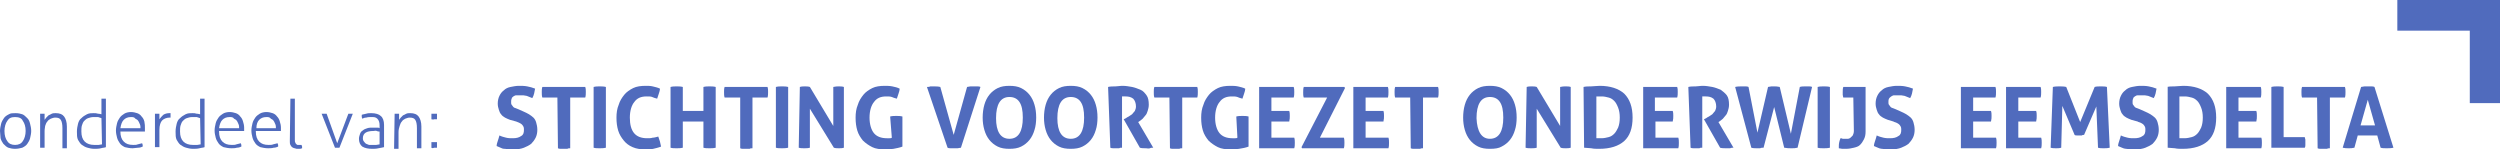 <?xml version="1.0" encoding="utf-8"?>

<svg xmlns:svg="http://www.w3.org/2000/svg" xmlns:rdf="http://www.w3.org/1999/02/22-rdf-syntax-ns#" xmlns:cc="http://creativecommons.org/ns#" xmlns:dc="http://purl.org/dc/elements/1.1/" xmlns="http://www.w3.org/2000/svg" xmlns:xlink="http://www.w3.org/1999/xlink" version="1.1" id="svg2" x="0px" y="0px" width="448.52px" height="26.734px" viewBox="0 0 448.52 26.734" enable-background="new 0 0 448.52 26.734" xml:space="preserve">
<style type="text/css">
	.st0{fill:#506BBD;}
</style>
<path id="path14" class="st0" d="M2.7,26c0.6,0,1.1-0.2,1.4-0.7c0.3-0.4,0.5-1.1,0.5-1.8c0-0.8-0.2-1.4-0.5-1.8
	C3.9,21.2,3.4,21,2.7,21s-1.1,0.2-1.4,0.7c-0.3,0.4-0.5,1.1-0.5,1.8c0,0.8,0.2,1.4,0.5,1.8C1.6,25.8,2.1,26,2.7,26z M2.7,26.7
	c-0.5,0-0.9-0.1-1.2-0.2s-0.6-0.4-0.9-0.7c-0.2-0.3-0.4-0.6-0.5-1C0.1,24.4,0,23.9,0,23.5c0-0.4,0.1-0.9,0.2-1.3
	c0.1-0.4,0.3-0.7,0.5-1c0.2-0.3,0.5-0.5,0.9-0.7c0.3-0.2,0.7-0.2,1.2-0.2s0.9,0.1,1.2,0.2s0.6,0.4,0.9,0.7s0.4,0.6,0.5,1
	c0.1,0.4,0.2,0.8,0.2,1.3c0,0.4-0.1,0.9-0.2,1.3c-0.1,0.4-0.3,0.7-0.5,1s-0.5,0.5-0.9,0.7C3.6,26.6,3.2,26.7,2.7,26.7"/>
<path id="path16" class="st0" d="M7.2,20.4c0.1,0,0.1,0,0.2,0c0.1,0,0.1,0,0.2,0c0.1,0,0.1,0,0.2,0c0.1,0,0.1,0,0.2,0
	c0,0.1,0,0.3,0,0.5s0,0.4,0,0.6c0.1-0.1,0.2-0.3,0.3-0.4c0.1-0.1,0.3-0.3,0.4-0.4c0.2-0.1,0.4-0.2,0.6-0.3c0.2-0.1,0.5-0.1,0.7-0.1
	c0.7,0,1.2,0.2,1.5,0.6c0.3,0.4,0.5,1,0.5,1.8v3.9c0,0-0.1,0-0.2,0c-0.1,0-0.1,0-0.2,0c0,0-0.1,0-0.2,0c-0.1,0-0.2,0-0.2,0v-3.6
	c0-0.7-0.1-1.2-0.3-1.5c-0.2-0.3-0.5-0.4-1-0.4c-0.3,0-0.5,0.1-0.8,0.2c-0.2,0.1-0.5,0.3-0.6,0.5c-0.2,0.2-0.3,0.5-0.4,0.8
	C8.1,22.8,8,23.1,8,23.5v3c0,0-0.1,0-0.2,0c-0.1,0-0.2,0-0.2,0c0,0-0.1,0-0.2,0c-0.1,0-0.2,0-0.2,0L7.2,20.4"/>
<path id="path18" class="st0" d="M18.2,21.2c-0.2-0.1-0.4-0.1-0.6-0.2C17.4,21,17.1,21,16.8,21c-0.4,0-0.7,0.1-1,0.2
	c-0.3,0.1-0.5,0.3-0.7,0.5c-0.2,0.2-0.3,0.5-0.4,0.8c-0.1,0.3-0.1,0.7-0.1,1.1c0,0.8,0.2,1.4,0.6,1.8c0.4,0.4,1,0.6,1.7,0.6
	c0.3,0,0.5,0,0.8,0c0.2,0,0.4-0.1,0.6-0.1L18.2,21.2L18.2,21.2z M18.2,17.7c0,0,0.1,0,0.2,0c0.1,0,0.2,0,0.2,0c0,0,0.1,0,0.2,0
	c0.1,0,0.1,0,0.2,0v8.7c-0.2,0.1-0.6,0.1-0.9,0.2c-0.4,0.1-0.8,0.1-1.2,0.1c-0.4,0-0.9-0.1-1.2-0.2c-0.4-0.1-0.7-0.3-1-0.5
	c-0.3-0.2-0.5-0.6-0.7-0.9c-0.2-0.4-0.2-0.9-0.2-1.5c0-0.5,0.1-1,0.2-1.4c0.1-0.4,0.3-0.8,0.6-1c0.3-0.3,0.6-0.5,1-0.7
	c0.4-0.2,0.8-0.2,1.2-0.2c0.3,0,0.5,0,0.8,0.1c0.3,0,0.5,0.1,0.6,0.1V17.7"/>
<path id="path20" class="st0" d="M25.2,23c0-0.2,0-0.5-0.1-0.7c-0.1-0.2-0.2-0.5-0.3-0.6c-0.1-0.2-0.3-0.3-0.5-0.4
	C24.1,21,23.8,21,23.5,21c-0.6,0-1,0.2-1.3,0.5s-0.5,0.8-0.6,1.5H25.2z M21.6,23.6c0,0.8,0.2,1.4,0.6,1.8c0.4,0.4,0.9,0.6,1.7,0.6
	c0.3,0,0.6,0,0.8-0.1c0.3-0.1,0.5-0.1,0.8-0.2c0,0.1,0.1,0.2,0.1,0.3s0,0.2,0,0.3c-0.2,0.1-0.5,0.2-0.8,0.2s-0.7,0.1-1,0.1
	c-0.5,0-1-0.1-1.4-0.2c-0.4-0.2-0.7-0.4-0.9-0.7c-0.2-0.3-0.4-0.6-0.5-1c-0.1-0.4-0.2-0.8-0.2-1.3c0-0.4,0.1-0.9,0.2-1.3
	s0.3-0.7,0.5-1c0.2-0.3,0.5-0.5,0.8-0.7c0.3-0.2,0.8-0.3,1.2-0.3c0.4,0,0.8,0.1,1.1,0.2c0.3,0.1,0.6,0.3,0.8,0.6
	c0.2,0.2,0.4,0.5,0.5,0.9C26,22.3,26,22.6,26,23c0,0.1,0,0.2,0,0.3c0,0.1,0,0.2,0,0.3H21.6"/>
<path id="path22" class="st0" d="M27.8,20.4c0.1,0,0.1,0,0.2,0c0.1,0,0.1,0,0.2,0c0.1,0,0.1,0,0.2,0c0.1,0,0.1,0,0.2,0
	c0,0.1,0,0.3,0,0.5c0,0.2,0,0.4,0,0.5c0.2-0.3,0.4-0.5,0.7-0.8c0.3-0.2,0.7-0.3,1.1-0.3c0,0,0.1,0,0.1,0c0,0,0.1,0,0.1,0
	c0,0.1,0,0.3,0,0.4c0,0.1,0,0.3,0,0.4c-0.1,0-0.1,0-0.1,0s-0.1,0-0.1,0c-0.5,0-1,0.2-1.3,0.5s-0.5,0.9-0.5,1.7v3.1c0,0-0.1,0-0.2,0
	c-0.1,0-0.1,0-0.2,0c0,0-0.1,0-0.2,0c-0.1,0-0.2,0-0.2,0L27.8,20.4"/>
<path id="path24" class="st0" d="M35.9,21.2c-0.2-0.1-0.4-0.1-0.6-0.2C35,21,34.8,21,34.5,21c-0.4,0-0.7,0.1-1,0.2
	c-0.3,0.1-0.5,0.3-0.7,0.5c-0.2,0.2-0.3,0.5-0.4,0.8s-0.1,0.7-0.1,1.1c0,0.8,0.2,1.4,0.6,1.8c0.4,0.4,1,0.6,1.7,0.6
	c0.3,0,0.5,0,0.8,0c0.2,0,0.4-0.1,0.6-0.1L35.9,21.2L35.9,21.2z M35.9,17.7c0,0,0.1,0,0.2,0c0.1,0,0.2,0,0.2,0c0,0,0.1,0,0.2,0
	c0.1,0,0.2,0,0.2,0v8.7c-0.2,0.1-0.6,0.1-0.9,0.2c-0.4,0.1-0.8,0.1-1.2,0.1c-0.4,0-0.9-0.1-1.2-0.2c-0.4-0.1-0.7-0.3-1-0.5
	c-0.3-0.2-0.5-0.6-0.7-0.9c-0.2-0.4-0.2-0.9-0.2-1.5c0-0.5,0.1-1,0.2-1.4c0.1-0.4,0.3-0.8,0.6-1c0.3-0.3,0.6-0.5,1-0.7
	c0.4-0.2,0.8-0.2,1.2-0.2c0.3,0,0.5,0,0.8,0.1c0.3,0,0.5,0.1,0.6,0.1L35.9,17.7"/>
<path id="path26" class="st0" d="M42.9,23c0-0.2,0-0.5-0.1-0.7c-0.1-0.2-0.2-0.5-0.3-0.6c-0.1-0.2-0.3-0.3-0.5-0.4
	C41.8,21,41.5,21,41.2,21c-0.6,0-1,0.2-1.3,0.5c-0.3,0.3-0.5,0.8-0.6,1.5H42.9z M39.3,23.6c0,0.8,0.2,1.4,0.6,1.8
	c0.4,0.4,0.9,0.6,1.7,0.6c0.3,0,0.6,0,0.8-0.1c0.3-0.1,0.5-0.1,0.8-0.2c0,0.1,0.1,0.2,0.1,0.3s0,0.2,0,0.3c-0.2,0.1-0.5,0.2-0.8,0.2
	c-0.3,0.1-0.7,0.1-1,0.1c-0.5,0-1-0.1-1.4-0.2c-0.4-0.2-0.7-0.4-0.9-0.7c-0.2-0.3-0.4-0.6-0.5-1c-0.1-0.4-0.2-0.8-0.2-1.3
	c0-0.4,0.1-0.9,0.2-1.3c0.1-0.4,0.3-0.7,0.5-1s0.5-0.5,0.8-0.7c0.3-0.2,0.8-0.3,1.2-0.3c0.4,0,0.8,0.1,1.1,0.2
	c0.3,0.1,0.6,0.3,0.8,0.6c0.2,0.2,0.4,0.5,0.5,0.9c0.1,0.3,0.2,0.7,0.2,1.1c0,0.1,0,0.2,0,0.3c0,0.1,0,0.2,0,0.3H39.3"/>
<path id="path28" class="st0" d="M49.5,23c0-0.2,0-0.5-0.1-0.7c-0.1-0.2-0.2-0.5-0.3-0.6c-0.1-0.2-0.3-0.3-0.5-0.4
	C48.4,21,48.1,21,47.8,21c-0.6,0-1,0.2-1.3,0.5S46,22.3,46,23H49.5z M45.9,23.6c0,0.8,0.2,1.4,0.6,1.8c0.4,0.4,0.9,0.6,1.7,0.6
	c0.3,0,0.6,0,0.8-0.1c0.3-0.1,0.5-0.1,0.8-0.2c0,0.1,0.1,0.2,0.1,0.3c0,0.1,0,0.2,0,0.3c-0.2,0.1-0.5,0.2-0.8,0.2
	c-0.3,0.1-0.7,0.1-1,0.1c-0.5,0-1-0.1-1.4-0.2c-0.4-0.2-0.7-0.4-0.9-0.7c-0.2-0.3-0.4-0.6-0.5-1c-0.1-0.4-0.2-0.8-0.2-1.3
	c0-0.4,0.1-0.9,0.2-1.3s0.3-0.7,0.5-1c0.2-0.3,0.5-0.5,0.8-0.7c0.3-0.2,0.8-0.3,1.2-0.3c0.4,0,0.8,0.1,1.1,0.2
	c0.3,0.1,0.6,0.3,0.8,0.6c0.2,0.2,0.4,0.5,0.5,0.9c0.1,0.3,0.2,0.7,0.2,1.1c0,0.1,0,0.2,0,0.3c0,0.1,0,0.2,0,0.3H45.9"/>
<path id="path30" class="st0" d="M52.1,17.7c0,0,0.1,0,0.2,0c0.1,0,0.2,0,0.2,0c0,0,0.1,0,0.2,0c0.1,0,0.2,0,0.2,0v7.4
	c0,0.2,0,0.4,0.1,0.5c0,0.1,0.1,0.2,0.2,0.3c0.1,0.1,0.2,0.1,0.2,0.1c0.1,0,0.2,0,0.2,0c0.1,0,0.2,0,0.3,0c0.1,0,0.2,0,0.2,0
	c0,0.1,0.1,0.2,0.1,0.3c0,0.1,0,0.2,0,0.3c-0.1,0-0.2,0.1-0.4,0.1c-0.1,0-0.3,0-0.4,0c-0.2,0-0.3,0-0.5-0.1c-0.2,0-0.3-0.1-0.5-0.2
	c-0.1-0.1-0.2-0.2-0.3-0.4c-0.1-0.2-0.1-0.4-0.1-0.7L52.1,17.7"/>
<path id="path32" class="st0" d="M57.7,20.4c0,0,0.1,0,0.2,0c0.1,0,0.2,0,0.3,0c0.1,0,0.1,0,0.2,0c0.1,0,0.2,0,0.2,0l1.9,5.3l2-5.3
	c0,0,0.1,0,0.2,0c0.1,0,0.2,0,0.2,0c0.1,0,0.1,0,0.2,0c0.1,0,0.1,0,0.2,0l-2.4,6.1c-0.1,0-0.2,0-0.4,0s-0.3,0-0.4,0L57.7,20.4"/>
<path id="path34" class="st0" d="M68.1,23.6c-0.1,0-0.3,0-0.5-0.1s-0.4,0-0.6,0c-0.6,0-1.1,0.1-1.4,0.3c-0.3,0.2-0.5,0.5-0.5,1
	c0,0.3,0.1,0.5,0.2,0.6s0.2,0.3,0.4,0.4c0.2,0.1,0.3,0.1,0.5,0.2c0.2,0,0.4,0,0.6,0c0.2,0,0.5,0,0.7,0c0.2,0,0.4-0.1,0.6-0.1V23.6z
	 M68.1,22.5c0-0.5-0.1-0.9-0.4-1.2S67.1,21,66.6,21c-0.3,0-0.6,0-0.9,0.1c-0.3,0-0.5,0.1-0.7,0.2c0-0.1-0.1-0.2-0.1-0.3
	c0-0.1,0-0.3,0-0.4c0.2-0.1,0.5-0.1,0.8-0.2s0.6-0.1,0.9-0.1c0.8,0,1.4,0.2,1.7,0.5c0.4,0.3,0.6,0.9,0.6,1.6v4
	c-0.3,0.1-0.6,0.1-1,0.2c-0.4,0.1-0.8,0.1-1.1,0.1c-0.7,0-1.3-0.1-1.8-0.4c-0.4-0.3-0.6-0.8-0.6-1.4c0-0.3,0.1-0.6,0.2-0.9
	c0.1-0.3,0.3-0.5,0.5-0.6c0.2-0.2,0.5-0.3,0.8-0.4c0.3-0.1,0.6-0.1,1-0.1c0.3,0,0.5,0,0.7,0c0.2,0,0.4,0,0.5,0.1L68.1,22.5"/>
<path id="path36" class="st0" d="M70.8,20.4c0.1,0,0.1,0,0.2,0c0.1,0,0.1,0,0.2,0c0.1,0,0.1,0,0.2,0c0.1,0,0.1,0,0.2,0
	c0,0.1,0,0.3,0,0.5s0,0.4,0,0.6c0.1-0.1,0.2-0.3,0.3-0.4c0.1-0.1,0.3-0.3,0.4-0.4c0.2-0.1,0.4-0.2,0.6-0.3c0.2-0.1,0.5-0.1,0.7-0.1
	c0.7,0,1.2,0.2,1.5,0.6c0.3,0.4,0.5,1,0.5,1.8v3.9c0,0-0.1,0-0.2,0c-0.1,0-0.1,0-0.2,0c0,0-0.1,0-0.2,0c-0.1,0-0.2,0-0.2,0v-3.6
	c0-0.7-0.1-1.2-0.3-1.5c-0.2-0.3-0.5-0.4-1-0.4c-0.3,0-0.5,0.1-0.8,0.2c-0.2,0.1-0.5,0.3-0.6,0.5c-0.2,0.2-0.3,0.5-0.4,0.8
	c-0.1,0.3-0.2,0.7-0.2,1.1v3c0,0-0.1,0-0.2,0c-0.1,0-0.2,0-0.2,0c0,0-0.1,0-0.2,0c-0.1,0-0.2,0-0.2,0L70.8,20.4"/>
<path id="path38" class="st0" d="M77.4,26.5c0-0.2,0-0.3,0-0.5c0-0.2,0-0.3,0-0.5c0.2,0,0.3,0,0.5,0c0.2,0,0.3,0,0.5,0
	c0,0.2,0,0.3,0,0.5c0,0.2,0,0.3,0,0.5c-0.2,0-0.3,0-0.5,0C77.7,26.6,77.5,26.6,77.4,26.5z M77.4,21.4c0-0.2,0-0.3,0-0.5
	c0-0.2,0-0.3,0-0.5c0.2,0,0.3,0,0.5,0c0.2,0,0.3,0,0.5,0c0,0.2,0,0.3,0,0.5c0,0.2,0,0.4,0,0.5c-0.2,0-0.3,0-0.5,0
	C77.7,21.5,77.5,21.4,77.4,21.4"/>
<path id="path40" class="st0" d="M91.5,21.5c-0.3-0.1-0.7-0.3-0.9-0.4c-0.3-0.2-0.5-0.3-0.7-0.6c-0.2-0.2-0.3-0.5-0.4-0.8
	c-0.1-0.3-0.2-0.7-0.2-1.1c0-0.5,0.1-1,0.3-1.4c0.2-0.4,0.4-0.7,0.8-1c0.3-0.3,0.7-0.5,1.2-0.6c0.5-0.1,1-0.2,1.5-0.2
	c0.5,0,1,0,1.5,0.1c0.5,0.1,0.9,0.2,1.4,0.4c-0.1,0.6-0.2,1.2-0.5,1.7c-0.2-0.1-0.3-0.1-0.5-0.2c-0.2-0.1-0.3-0.1-0.5-0.2
	c-0.2,0-0.4-0.1-0.6-0.1c-0.2,0-0.5,0-0.8,0c-0.2,0-0.3,0-0.5,0c-0.2,0-0.3,0.1-0.5,0.2c-0.1,0.1-0.3,0.2-0.3,0.4
	c-0.1,0.2-0.1,0.4-0.1,0.6c0,0.2,0,0.4,0.1,0.5c0.1,0.1,0.2,0.3,0.3,0.4c0.1,0.1,0.3,0.2,0.4,0.2c0.2,0.1,0.3,0.1,0.5,0.2l0.9,0.4
	c0.4,0.2,0.7,0.3,1,0.5c0.3,0.2,0.6,0.4,0.8,0.6c0.2,0.2,0.4,0.5,0.5,0.9c0.1,0.3,0.2,0.8,0.2,1.3c0,0.5-0.1,1-0.3,1.4
	c-0.2,0.4-0.5,0.8-0.8,1.1c-0.4,0.3-0.8,0.5-1.3,0.7c-0.5,0.2-1.1,0.3-1.8,0.3c-0.3,0-0.6,0-0.9,0c-0.3,0-0.5-0.1-0.8-0.1
	s-0.5-0.1-0.7-0.2c-0.2-0.1-0.5-0.2-0.7-0.3c0-0.3,0.1-0.6,0.2-0.9c0.1-0.3,0.2-0.6,0.3-1c0.4,0.2,0.8,0.3,1.2,0.4
	c0.4,0.1,0.8,0.1,1.2,0.1c0.6,0,1.1-0.1,1.5-0.4c0.4-0.2,0.5-0.6,0.5-1.1c0-0.2,0-0.4-0.1-0.6c-0.1-0.2-0.2-0.3-0.3-0.4
	c-0.1-0.1-0.3-0.2-0.5-0.3s-0.3-0.1-0.5-0.2L91.5,21.5"/>
<path id="path42" class="st0" d="M100,17.5h-2.7c-0.1-0.3-0.1-0.6-0.1-1c0-0.3,0-0.6,0.1-0.9h7.7c0.1,0.3,0.1,0.6,0.1,0.9
	c0,0.3,0,0.7-0.1,1h-2.7v9.1c-0.2,0-0.4,0-0.5,0.1c-0.2,0-0.4,0-0.5,0c-0.2,0-0.4,0-0.6,0c-0.2,0-0.4,0-0.6-0.1L100,17.5"/>
<path id="path44" class="st0" d="M106.5,15.6c0.4-0.1,0.7-0.1,1.1-0.1s0.7,0,1.1,0.1v10.9c-0.4,0.1-0.8,0.1-1.1,0.1
	c-0.4,0-0.8,0-1.1-0.1L106.5,15.6"/>
<path id="path46" class="st0" d="M118.1,24.5c0.1,0.3,0.2,0.6,0.3,0.9c0.1,0.3,0.1,0.6,0.2,0.9c-0.5,0.2-1,0.3-1.4,0.4
	c-0.4,0.1-0.9,0.1-1.4,0.1c-0.9,0-1.6-0.1-2.3-0.4s-1.2-0.7-1.6-1.2c-0.4-0.5-0.8-1.1-1-1.8c-0.2-0.7-0.3-1.4-0.3-2.3
	c0-0.8,0.1-1.6,0.4-2.3c0.2-0.7,0.6-1.3,1-1.8c0.4-0.5,1-0.9,1.6-1.2c0.6-0.3,1.4-0.4,2.2-0.4c0.5,0,0.9,0,1.3,0.1
	c0.4,0.1,0.9,0.2,1.3,0.4c0,0.3-0.1,0.6-0.2,0.9s-0.2,0.6-0.3,0.9c-0.4-0.1-0.7-0.2-0.9-0.3s-0.6-0.1-1-0.1c-1,0-1.7,0.3-2.2,1
	c-0.5,0.6-0.8,1.6-0.8,2.8c0,2.5,1,3.7,3.1,3.7c0.4,0,0.7,0,1-0.1C117.4,24.7,117.7,24.6,118.1,24.5"/>
<path id="path48" class="st0" d="M120.3,15.6c0.4-0.1,0.7-0.1,1.1-0.1s0.7,0,1.1,0.1v4.3h3.7v-4.3c0.4-0.1,0.7-0.1,1.1-0.1
	c0.4,0,0.7,0,1.1,0.1v10.9c-0.4,0.1-0.8,0.1-1.1,0.1c-0.4,0-0.8,0-1.1-0.1v-4.7h-3.7v4.7c-0.4,0.1-0.8,0.1-1.1,0.1
	c-0.4,0-0.8,0-1.1-0.1L120.3,15.6"/>
<path id="path50" class="st0" d="M132.7,17.5h-2.7c-0.1-0.3-0.1-0.6-0.1-1c0-0.3,0-0.6,0.1-0.9h7.7c0.1,0.3,0.1,0.6,0.1,0.9
	c0,0.3,0,0.7-0.1,1h-2.7v9.1c-0.2,0-0.4,0-0.5,0.1c-0.2,0-0.4,0-0.5,0c-0.2,0-0.4,0-0.6,0c-0.2,0-0.4,0-0.6-0.1V17.5"/>
<path id="path52" class="st0" d="M139.2,15.6c0.4-0.1,0.7-0.1,1.1-0.1s0.7,0,1.1,0.1v10.9c-0.4,0.1-0.8,0.1-1.1,0.1
	c-0.4,0-0.8,0-1.1-0.1V15.6"/>
<path id="path54" class="st0" d="M143.5,15.6c0.3-0.1,0.6-0.1,0.9-0.1c0.3,0,0.6,0,0.9,0.1l4.2,7v-7c0.4-0.1,0.7-0.1,1-0.1
	c0.3,0,0.6,0,0.9,0.1v10.9c-0.3,0.1-0.6,0.1-0.9,0.1c-0.3,0-0.6,0-0.9-0.1l-4.3-7v7c-0.3,0.1-0.7,0.1-1,0.1s-0.7,0-1-0.1L143.5,15.6
	"/>
<path id="path56" class="st0" d="M159.7,20.9c0.4-0.1,0.7-0.1,1.1-0.1c0.4,0,0.7,0,1.1,0.1v5.4c-0.5,0.2-1.1,0.3-1.6,0.4
	c-0.6,0.1-1.1,0.1-1.5,0.1c-0.9,0-1.7-0.1-2.3-0.4s-1.2-0.7-1.7-1.2c-0.4-0.5-0.8-1.1-1-1.8c-0.2-0.7-0.3-1.4-0.3-2.3
	c0-0.8,0.1-1.6,0.4-2.3c0.2-0.7,0.6-1.3,1-1.8c0.4-0.5,1-0.9,1.6-1.2s1.4-0.4,2.2-0.4c0.5,0,0.9,0,1.4,0.1s0.9,0.2,1.3,0.4
	c0,0.3-0.1,0.6-0.2,0.9c-0.1,0.3-0.2,0.6-0.3,0.9c-0.4-0.1-0.7-0.2-0.9-0.3c-0.3-0.1-0.6-0.1-1-0.1c-1,0-1.7,0.3-2.2,1
	c-0.5,0.6-0.8,1.6-0.8,2.8c0,1.2,0.3,2.2,0.8,2.8c0.5,0.6,1.3,0.9,2.3,0.9c0.2,0,0.3,0,0.5,0c0.1,0,0.3,0,0.4-0.1L159.7,20.9"/>
<path id="path58" class="st0" d="M166.3,15.6c0.2,0,0.4,0,0.6-0.1c0.2,0,0.4,0,0.6,0c0.4,0,0.8,0,1.2,0.1l2.4,8.6l2.4-8.6
	c0.2,0,0.4-0.1,0.6-0.1c0.2,0,0.4,0,0.6,0c0.2,0,0.4,0,0.6,0c0.2,0,0.4,0,0.6,0.1l-3.5,10.9c-0.2,0-0.4,0.1-0.6,0.1
	c-0.2,0-0.4,0-0.6,0c-0.2,0-0.4,0-0.6,0c-0.2,0-0.4,0-0.6-0.1L166.3,15.6"/>
<path id="path60" class="st0" d="M181.1,24.9c1.6,0,2.4-1.3,2.4-3.8c0-1.3-0.2-2.2-0.6-2.8c-0.4-0.6-1-0.9-1.8-0.9
	c-1.6,0-2.4,1.3-2.4,3.8C178.7,23.6,179.5,24.9,181.1,24.9z M181.1,26.7c-0.8,0-1.5-0.1-2.1-0.4c-0.6-0.3-1.1-0.7-1.5-1.2
	s-0.7-1.1-0.9-1.8c-0.2-0.7-0.3-1.4-0.3-2.2c0-0.8,0.1-1.6,0.3-2.3c0.2-0.7,0.5-1.3,0.9-1.8c0.4-0.5,0.9-0.9,1.5-1.2
	c0.6-0.3,1.3-0.4,2.1-0.4c0.8,0,1.5,0.1,2.1,0.4s1.1,0.7,1.5,1.2c0.4,0.5,0.7,1.1,0.9,1.8c0.2,0.7,0.3,1.4,0.3,2.3
	c0,0.8-0.1,1.6-0.3,2.2c-0.2,0.7-0.5,1.3-0.9,1.8s-0.9,0.9-1.5,1.2C182.6,26.6,181.9,26.7,181.1,26.7"/>
<path id="path62" class="st0" d="M192.1,24.9c1.6,0,2.4-1.3,2.4-3.8c0-1.3-0.2-2.2-0.6-2.8c-0.4-0.6-1-0.9-1.8-0.9
	c-1.6,0-2.4,1.3-2.4,3.8C189.7,23.6,190.5,24.9,192.1,24.9L192.1,24.9z M192.1,26.7c-0.8,0-1.5-0.1-2.1-0.4
	c-0.6-0.3-1.1-0.7-1.5-1.2s-0.7-1.1-0.9-1.8c-0.2-0.7-0.3-1.4-0.3-2.2c0-0.8,0.1-1.6,0.3-2.3c0.2-0.7,0.5-1.3,0.9-1.8
	c0.4-0.5,0.9-0.9,1.5-1.2c0.6-0.3,1.3-0.4,2.1-0.4c0.8,0,1.5,0.1,2.1,0.4c0.6,0.3,1.1,0.7,1.5,1.2c0.4,0.5,0.7,1.1,0.9,1.8
	c0.2,0.7,0.3,1.4,0.3,2.3c0,0.8-0.1,1.6-0.3,2.2c-0.2,0.7-0.5,1.3-0.9,1.8s-0.9,0.9-1.5,1.2C193.6,26.6,192.9,26.7,192.1,26.7"/>
<path id="path64" class="st0" d="M198.8,15.6c0.4-0.1,0.9-0.1,1.3-0.1c0.4,0,0.8-0.1,1.3-0.1c0.6,0,1.1,0.1,1.7,0.2
	c0.5,0.1,1,0.3,1.5,0.5s0.8,0.6,1.1,1c0.3,0.4,0.4,1,0.4,1.7c0,0.4-0.1,0.8-0.2,1.1c-0.1,0.3-0.2,0.6-0.4,0.8
	c-0.2,0.2-0.3,0.4-0.5,0.6c-0.2,0.2-0.4,0.3-0.5,0.4l-0.3,0.2l2.7,4.6c-0.2,0-0.4,0-0.6,0.1s-0.5,0-0.7,0c-0.4,0-0.8,0-1.1-0.1
	l-2.9-5.1l0.4-0.2c0.1-0.1,0.3-0.2,0.5-0.3c0.2-0.1,0.4-0.3,0.6-0.4c0.2-0.2,0.3-0.4,0.5-0.6c0.1-0.2,0.2-0.5,0.2-0.8
	c0-0.6-0.2-1.1-0.5-1.4c-0.4-0.3-0.8-0.4-1.4-0.4c-0.2,0-0.4,0-0.6,0v9.2c-0.2,0-0.4,0-0.5,0.1c-0.2,0-0.4,0-0.5,0
	c-0.2,0-0.4,0-0.5,0c-0.2,0-0.4,0-0.6-0.1L198.8,15.6"/>
<path id="path66" class="st0" d="M209.8,17.5h-2.7c-0.1-0.3-0.1-0.6-0.1-1c0-0.3,0-0.6,0.1-0.9h7.7c0.1,0.3,0.1,0.6,0.1,0.9
	c0,0.3,0,0.7-0.1,1h-2.7v9.1c-0.2,0-0.4,0-0.5,0.1c-0.2,0-0.4,0-0.5,0c-0.2,0-0.4,0-0.6,0c-0.2,0-0.4,0-0.6-0.1L209.8,17.5"/>
<path id="path68" class="st0" d="M221.8,20.9c0.4-0.1,0.7-0.1,1.1-0.1c0.4,0,0.7,0,1.1,0.1v5.4c-0.5,0.2-1.1,0.3-1.7,0.4
	c-0.6,0.1-1.1,0.1-1.5,0.1c-0.9,0-1.7-0.1-2.3-0.4s-1.2-0.7-1.7-1.2c-0.4-0.5-0.8-1.1-1-1.8c-0.2-0.7-0.3-1.4-0.3-2.3
	c0-0.8,0.1-1.6,0.4-2.3c0.2-0.7,0.6-1.3,1-1.8c0.4-0.5,1-0.9,1.6-1.2c0.6-0.3,1.4-0.4,2.2-0.4c0.5,0,0.9,0,1.4,0.1
	c0.4,0.1,0.9,0.2,1.3,0.4c0,0.3-0.1,0.6-0.2,0.9c-0.1,0.3-0.2,0.6-0.3,0.9c-0.4-0.1-0.7-0.2-0.9-0.3c-0.3-0.1-0.6-0.1-1-0.1
	c-1,0-1.7,0.3-2.2,1c-0.5,0.6-0.8,1.6-0.8,2.8c0,1.2,0.3,2.2,0.8,2.8c0.5,0.6,1.3,0.9,2.3,0.9c0.2,0,0.3,0,0.5,0
	c0.1,0,0.3,0,0.4-0.1L221.8,20.9"/>
<path id="path70" class="st0" d="M225.9,15.6h6.2c0.1,0.3,0.1,0.6,0.1,0.9c0,0.3,0,0.7-0.1,1h-4v2.4h3.2c0.1,0.3,0.1,0.6,0.1,0.9
	c0,0.3,0,0.6-0.1,1h-3.2v2.9h4.1c0.1,0.3,0.1,0.6,0.1,0.9c0,0.3,0,0.7-0.1,1h-6.3L225.9,15.6"/>
<path id="path72" class="st0" d="M233.5,26.4l4.6-8.9h-4.2c-0.1-0.3-0.1-0.6-0.1-0.9c0-0.3,0-0.7,0.1-1h7.3l0.1,0.2l-4.5,8.9h4.3
	c0.1,0.3,0.1,0.6,0.1,0.9c0,0.3,0,0.7-0.1,1h-7.5L233.5,26.4"/>
<path id="path74" class="st0" d="M242.8,15.6h6.2c0.1,0.3,0.1,0.6,0.1,0.9c0,0.3,0,0.7-0.1,1h-4v2.4h3.2c0.1,0.3,0.1,0.6,0.1,0.9
	c0,0.3,0,0.6-0.1,1h-3.2v2.9h4.1c0.1,0.3,0.1,0.6,0.1,0.9c0,0.3,0,0.7-0.1,1h-6.3L242.8,15.6"/>
<path id="path76" class="st0" d="M253,17.5h-2.7c-0.1-0.3-0.1-0.6-0.1-1c0-0.3,0-0.6,0.1-0.9h7.7c0.1,0.3,0.1,0.6,0.1,0.9
	c0,0.3,0,0.7-0.1,1h-2.7v9.1c-0.2,0-0.4,0-0.5,0.1c-0.2,0-0.4,0-0.5,0s-0.4,0-0.6,0c-0.2,0-0.4,0-0.6-0.1L253,17.5"/>
<path id="path78" class="st0" d="M267.3,24.9c1.6,0,2.4-1.3,2.4-3.8c0-1.3-0.2-2.2-0.6-2.8c-0.4-0.6-1-0.9-1.8-0.9
	c-1.6,0-2.4,1.3-2.4,3.8C265,23.6,265.8,24.9,267.3,24.9z M267.3,26.7c-0.8,0-1.5-0.1-2.1-0.4c-0.6-0.3-1.1-0.7-1.5-1.2
	c-0.4-0.5-0.7-1.1-0.9-1.8c-0.2-0.7-0.3-1.4-0.3-2.2c0-0.8,0.1-1.6,0.3-2.3c0.2-0.7,0.5-1.3,0.9-1.8c0.4-0.5,0.9-0.9,1.5-1.2
	s1.3-0.4,2.1-0.4c0.8,0,1.5,0.1,2.1,0.4c0.6,0.3,1.1,0.7,1.5,1.2c0.4,0.5,0.7,1.1,0.9,1.8c0.2,0.7,0.3,1.4,0.3,2.3
	c0,0.8-0.1,1.6-0.3,2.2c-0.2,0.7-0.5,1.3-0.9,1.8c-0.4,0.5-0.9,0.9-1.5,1.2C268.9,26.6,268.2,26.7,267.3,26.7"/>
<path id="path80" class="st0" d="M273.9,15.6c0.3-0.1,0.6-0.1,0.9-0.1c0.3,0,0.6,0,0.9,0.1l4.2,7v-7c0.4-0.1,0.7-0.1,1-0.1
	c0.3,0,0.6,0,0.9,0.1v10.9c-0.3,0.1-0.6,0.1-0.9,0.1c-0.3,0-0.6,0-0.9-0.1l-4.3-7v7c-0.3,0.1-0.7,0.1-1,0.1c-0.3,0-0.7,0-1-0.1
	L273.9,15.6"/>
<path id="path82" class="st0" d="M286.4,24.8c0.1,0,0.2,0,0.4,0c0.1,0,0.3,0,0.5,0c0.5,0,0.9-0.1,1.3-0.2c0.4-0.1,0.7-0.3,1-0.6
	c0.3-0.3,0.5-0.7,0.7-1.1c0.2-0.5,0.3-1.1,0.3-1.8c0-0.7-0.1-1.3-0.3-1.8c-0.2-0.5-0.4-0.9-0.7-1.2c-0.3-0.3-0.6-0.5-1-0.6
	c-0.4-0.1-0.8-0.2-1.2-0.2c-0.1,0-0.3,0-0.5,0c-0.2,0-0.4,0-0.5,0L286.4,24.8L286.4,24.8z M284.1,15.6c0.4-0.1,0.9-0.1,1.3-0.1
	c0.5,0,1-0.1,1.6-0.1c1.9,0,3.4,0.5,4.4,1.4c1,1,1.5,2.4,1.5,4.3c0,1.9-0.5,3.3-1.5,4.2c-1,0.9-2.5,1.4-4.5,1.4c-0.5,0-1,0-1.4-0.1
	c-0.4,0-0.9-0.1-1.3-0.1L284.1,15.6"/>
<path id="path84" class="st0" d="M294.7,15.6h6.2c0.1,0.3,0.1,0.6,0.1,0.9c0,0.3,0,0.7-0.1,1h-4v2.4h3.2c0.1,0.3,0.1,0.6,0.1,0.9
	c0,0.3,0,0.6-0.1,1H297v2.9h4.1c0.1,0.3,0.1,0.6,0.1,0.9c0,0.3,0,0.7-0.1,1h-6.3V15.6"/>
<path id="path86" class="st0" d="M302.9,15.6c0.4-0.1,0.9-0.1,1.3-0.1c0.4,0,0.8-0.1,1.3-0.1c0.6,0,1.1,0.1,1.7,0.2
	c0.5,0.1,1,0.3,1.5,0.5c0.4,0.3,0.8,0.6,1.1,1c0.3,0.4,0.4,1,0.4,1.7c0,0.4-0.1,0.8-0.2,1.1c-0.1,0.3-0.2,0.6-0.4,0.8
	c-0.2,0.2-0.3,0.4-0.5,0.6c-0.2,0.2-0.4,0.3-0.5,0.4l-0.3,0.2l2.7,4.6c-0.2,0-0.4,0-0.6,0.1c-0.2,0-0.5,0-0.7,0
	c-0.4,0-0.8,0-1.1-0.1l-2.9-5.1l0.4-0.2c0.1-0.1,0.3-0.2,0.5-0.3c0.2-0.1,0.4-0.3,0.6-0.4c0.2-0.2,0.3-0.4,0.5-0.6
	c0.1-0.2,0.2-0.5,0.2-0.8c0-0.6-0.2-1.1-0.5-1.4c-0.4-0.3-0.8-0.4-1.4-0.4c-0.2,0-0.4,0-0.6,0v9.2c-0.2,0-0.4,0-0.5,0.1
	c-0.2,0-0.4,0-0.5,0c-0.2,0-0.4,0-0.5,0c-0.2,0-0.4,0-0.6-0.1L302.9,15.6"/>
<path id="path88" class="st0" d="M311.3,15.6c0.4-0.1,0.8-0.1,1.2-0.1c0.2,0,0.4,0,0.6,0c0.2,0,0.4,0,0.6,0.1l1.6,8.2l1.9-8.2
	c0.2,0,0.4-0.1,0.6-0.1c0.2,0,0.4,0,0.5,0c0.3,0,0.6,0,1,0.1l2,8.4l1.6-8.4c0.3-0.1,0.6-0.1,1-0.1c0.2,0,0.4,0,0.6,0
	c0.2,0,0.4,0,0.6,0.1l-2.6,10.9c-0.4,0.1-0.7,0.1-1.1,0.1c-0.4,0-0.8,0-1.3-0.1l-1.8-7.3l-1.9,7.3c-0.2,0-0.5,0-0.6,0.1
	c-0.2,0-0.4,0-0.6,0c-0.3,0-0.7,0-1-0.1L311.3,15.6"/>
<path id="path90" class="st0" d="M326.1,15.6c0.4-0.1,0.7-0.1,1.1-0.1c0.4,0,0.7,0,1.1,0.1v10.9c-0.4,0.1-0.8,0.1-1.1,0.1
	c-0.4,0-0.8,0-1.1-0.1V15.6"/>
<path id="path92" class="st0" d="M332.5,17.5h-1.8c0-0.1-0.1-0.3-0.1-0.5c0-0.2,0-0.3,0-0.5c0-0.3,0-0.6,0.1-0.9h4v8
	c0,0.6-0.1,1-0.3,1.4s-0.4,0.7-0.7,1s-0.7,0.4-1.1,0.5c-0.4,0.1-0.9,0.2-1.4,0.2c-0.2,0-0.4,0-0.6,0c-0.3,0-0.5-0.1-0.7-0.1
	c0-0.1,0-0.1,0-0.2c0-0.1,0-0.1,0-0.2c0-0.5,0.1-0.9,0.3-1.4c0.1,0,0.2,0,0.4,0.1c0.1,0,0.3,0,0.4,0c0.2,0,0.4,0,0.5,0
	c0.2,0,0.4-0.1,0.5-0.2s0.3-0.3,0.4-0.4c0.1-0.2,0.2-0.5,0.2-0.8L332.5,17.5"/>
<path id="path94" class="st0" d="M338.7,21.5c-0.3-0.1-0.7-0.3-0.9-0.4c-0.3-0.2-0.5-0.3-0.7-0.6c-0.2-0.2-0.3-0.5-0.4-0.8
	c-0.1-0.3-0.2-0.7-0.2-1.1c0-0.5,0.1-1,0.3-1.4c0.2-0.4,0.4-0.7,0.8-1c0.3-0.3,0.7-0.5,1.2-0.6s1-0.2,1.5-0.2c0.5,0,1,0,1.5,0.1
	c0.5,0.1,0.9,0.2,1.4,0.4c-0.1,0.6-0.2,1.2-0.5,1.7c-0.2-0.1-0.3-0.1-0.5-0.2c-0.2-0.1-0.3-0.1-0.5-0.2c-0.2,0-0.4-0.1-0.6-0.1
	c-0.2,0-0.5,0-0.8,0c-0.2,0-0.3,0-0.5,0c-0.2,0-0.3,0.1-0.5,0.2c-0.1,0.1-0.3,0.2-0.4,0.4c-0.1,0.2-0.1,0.4-0.1,0.6
	c0,0.2,0,0.4,0.1,0.5c0.1,0.1,0.2,0.3,0.3,0.4c0.1,0.1,0.3,0.2,0.4,0.2c0.2,0.1,0.3,0.1,0.5,0.2l0.9,0.4c0.4,0.2,0.7,0.3,1,0.5
	c0.3,0.2,0.6,0.4,0.8,0.6c0.2,0.2,0.4,0.5,0.5,0.9c0.1,0.3,0.2,0.8,0.2,1.3c0,0.5-0.1,1-0.3,1.4c-0.2,0.4-0.5,0.8-0.8,1.1
	c-0.4,0.3-0.8,0.5-1.3,0.7c-0.5,0.2-1.1,0.3-1.8,0.3c-0.3,0-0.6,0-0.9,0c-0.3,0-0.5-0.1-0.8-0.1c-0.2,0-0.5-0.1-0.7-0.2
	c-0.2-0.1-0.5-0.2-0.7-0.3c0-0.3,0.1-0.6,0.2-0.9c0.1-0.3,0.2-0.6,0.3-1c0.4,0.2,0.8,0.3,1.2,0.4c0.4,0.1,0.8,0.1,1.2,0.1
	c0.6,0,1.1-0.1,1.5-0.4c0.4-0.2,0.5-0.6,0.5-1.1c0-0.2,0-0.4-0.1-0.6c-0.1-0.2-0.2-0.3-0.3-0.4c-0.1-0.1-0.3-0.2-0.5-0.3
	c-0.2-0.1-0.4-0.1-0.5-0.2L338.7,21.5"/>
<path id="path96" class="st0" d="M351.8,15.6h6.2c0.1,0.3,0.1,0.6,0.1,0.9c0,0.3,0,0.7-0.1,1h-4v2.4h3.2c0.1,0.3,0.1,0.6,0.1,0.9
	c0,0.3,0,0.6-0.1,1H354v2.9h4.1c0.1,0.3,0.1,0.6,0.1,0.9c0,0.3,0,0.7-0.1,1h-6.3L351.8,15.6"/>
<path id="path98" class="st0" d="M359.9,15.6h6.2c0.1,0.3,0.1,0.6,0.1,0.9c0,0.3,0,0.7-0.1,1h-4v2.4h3.2c0.1,0.3,0.1,0.6,0.1,0.9
	c0,0.3,0,0.6-0.1,1h-3.2v2.9h4.1c0.1,0.3,0.1,0.6,0.1,0.9c0,0.3,0,0.7-0.1,1h-6.3L359.9,15.6"/>
<path id="path100" class="st0" d="M368.3,15.6c0.4-0.1,0.8-0.1,1.2-0.1c0.4,0,0.8,0,1.2,0.1l2.5,6.3l2.6-6.3
	c0.3-0.1,0.7-0.1,1.1-0.1c0.4,0,0.8,0,1.1,0.1l0.5,10.9c-0.4,0.1-0.8,0.1-1.1,0.1s-0.7,0-1-0.1l-0.3-7.4l-2.2,5.1
	c-0.1,0-0.3,0-0.4,0.1c-0.2,0-0.3,0-0.5,0c-0.1,0-0.3,0-0.4,0c-0.1,0-0.3,0-0.4-0.1L370,19l-0.2,7.5c-0.3,0.1-0.6,0.1-0.9,0.1
	c-0.3,0-0.7,0-1-0.1L368.3,15.6"/>
<path id="path102" class="st0" d="M382.4,21.5c-0.3-0.1-0.7-0.3-0.9-0.4c-0.3-0.2-0.5-0.3-0.7-0.6c-0.2-0.2-0.3-0.5-0.4-0.8
	c-0.1-0.3-0.2-0.7-0.2-1.1c0-0.5,0.1-1,0.3-1.4c0.2-0.4,0.4-0.7,0.8-1c0.3-0.3,0.7-0.5,1.2-0.6c0.5-0.1,1-0.2,1.5-0.2
	c0.5,0,1,0,1.5,0.1c0.5,0.1,0.9,0.2,1.4,0.4c-0.1,0.6-0.2,1.2-0.5,1.7c-0.2-0.1-0.3-0.1-0.5-0.2c-0.2-0.1-0.3-0.1-0.5-0.2
	c-0.2,0-0.4-0.1-0.6-0.1c-0.2,0-0.5,0-0.8,0c-0.2,0-0.3,0-0.5,0c-0.2,0-0.3,0.1-0.5,0.2c-0.1,0.1-0.3,0.2-0.3,0.4
	c-0.1,0.2-0.1,0.4-0.1,0.6c0,0.2,0,0.4,0.1,0.5c0.1,0.1,0.2,0.3,0.3,0.4c0.1,0.1,0.3,0.2,0.4,0.2c0.2,0.1,0.3,0.1,0.5,0.2l0.9,0.4
	c0.4,0.2,0.7,0.3,1,0.5c0.3,0.2,0.6,0.4,0.8,0.6c0.2,0.2,0.4,0.5,0.5,0.9c0.1,0.3,0.2,0.8,0.2,1.3c0,0.5-0.1,1-0.3,1.4
	c-0.2,0.4-0.5,0.8-0.8,1.1c-0.4,0.3-0.8,0.5-1.3,0.7c-0.5,0.2-1.1,0.3-1.8,0.3c-0.3,0-0.6,0-0.9,0c-0.3,0-0.5-0.1-0.8-0.1
	c-0.2,0-0.5-0.1-0.7-0.2c-0.2-0.1-0.5-0.2-0.7-0.3c0-0.3,0.1-0.6,0.2-0.9c0.1-0.3,0.2-0.6,0.3-1c0.4,0.2,0.8,0.3,1.2,0.4
	c0.4,0.1,0.8,0.1,1.2,0.1c0.6,0,1.1-0.1,1.5-0.4c0.4-0.2,0.5-0.6,0.5-1.1c0-0.2,0-0.4-0.1-0.6c-0.1-0.2-0.2-0.3-0.3-0.4
	c-0.1-0.1-0.3-0.2-0.5-0.3c-0.2-0.1-0.4-0.1-0.5-0.2L382.4,21.5"/>
<path id="path104" class="st0" d="M391,24.8c0.1,0,0.2,0,0.4,0c0.1,0,0.3,0,0.5,0c0.5,0,0.9-0.1,1.3-0.2c0.4-0.1,0.7-0.3,1-0.6
	c0.3-0.3,0.5-0.7,0.7-1.1c0.2-0.5,0.3-1.1,0.3-1.8c0-0.7-0.1-1.3-0.3-1.8s-0.4-0.9-0.7-1.2c-0.3-0.3-0.6-0.5-1-0.6s-0.8-0.2-1.2-0.2
	c-0.1,0-0.3,0-0.5,0c-0.2,0-0.4,0-0.5,0L391,24.8L391,24.8z M388.8,15.6c0.4-0.1,0.9-0.1,1.3-0.1c0.5,0,1-0.1,1.6-0.1
	c1.9,0,3.4,0.5,4.4,1.4c1,1,1.5,2.4,1.5,4.3c0,1.9-0.5,3.3-1.5,4.2c-1,0.9-2.5,1.4-4.5,1.4c-0.5,0-1,0-1.4-0.1
	c-0.4,0-0.9-0.1-1.3-0.1V15.6"/>
<path id="path106" class="st0" d="M399.4,15.6h6.2c0.1,0.3,0.1,0.6,0.1,0.9c0,0.3,0,0.7-0.1,1h-4v2.4h3.2c0.1,0.3,0.1,0.6,0.1,0.9
	c0,0.3,0,0.6-0.1,1h-3.2v2.9h4.1c0.1,0.3,0.1,0.6,0.1,0.9c0,0.3,0,0.7-0.1,1h-6.3L399.4,15.6"/>
<path id="path108" class="st0" d="M407.5,15.6c0.4-0.1,0.7-0.1,1.1-0.1c0.4,0,0.7,0,1.1,0.1v9h3.8c0,0.2,0.1,0.3,0.1,0.5
	c0,0.2,0,0.3,0,0.4c0,0.2,0,0.3,0,0.5c0,0.2,0,0.3-0.1,0.5h-6L407.5,15.6"/>
<path id="path110" class="st0" d="M415.7,17.5H413c-0.1-0.3-0.1-0.6-0.1-1c0-0.3,0-0.6,0.1-0.9h7.7c0.1,0.3,0.1,0.6,0.1,0.9
	c0,0.3,0,0.7-0.1,1h-2.7v9.1c-0.2,0-0.4,0-0.5,0.1c-0.2,0-0.4,0-0.5,0s-0.4,0-0.6,0c-0.2,0-0.4,0-0.6-0.1L415.7,17.5"/>
<path id="path112" class="st0" d="M426.1,22.5l-1.3-4.6l-1.3,4.6H426.1z M423.6,15.6c0.2,0,0.4-0.1,0.6-0.1c0.2,0,0.4,0,0.6,0
	c0.2,0,0.4,0,0.6,0c0.2,0,0.4,0,0.6,0.1l3.4,10.9c-0.4,0.1-0.8,0.1-1.2,0.1c-0.4,0-0.8,0-1.1-0.1l-0.6-2.2H423l-0.6,2.2
	c-0.4,0.1-0.7,0.1-1,0.1c-0.4,0-0.7,0-1.1-0.1L423.6,15.6"/>
<path id="path114" class="st0" d="M430.1,0v5.5h13v13h5.5V0H430.1"/>
</svg>
